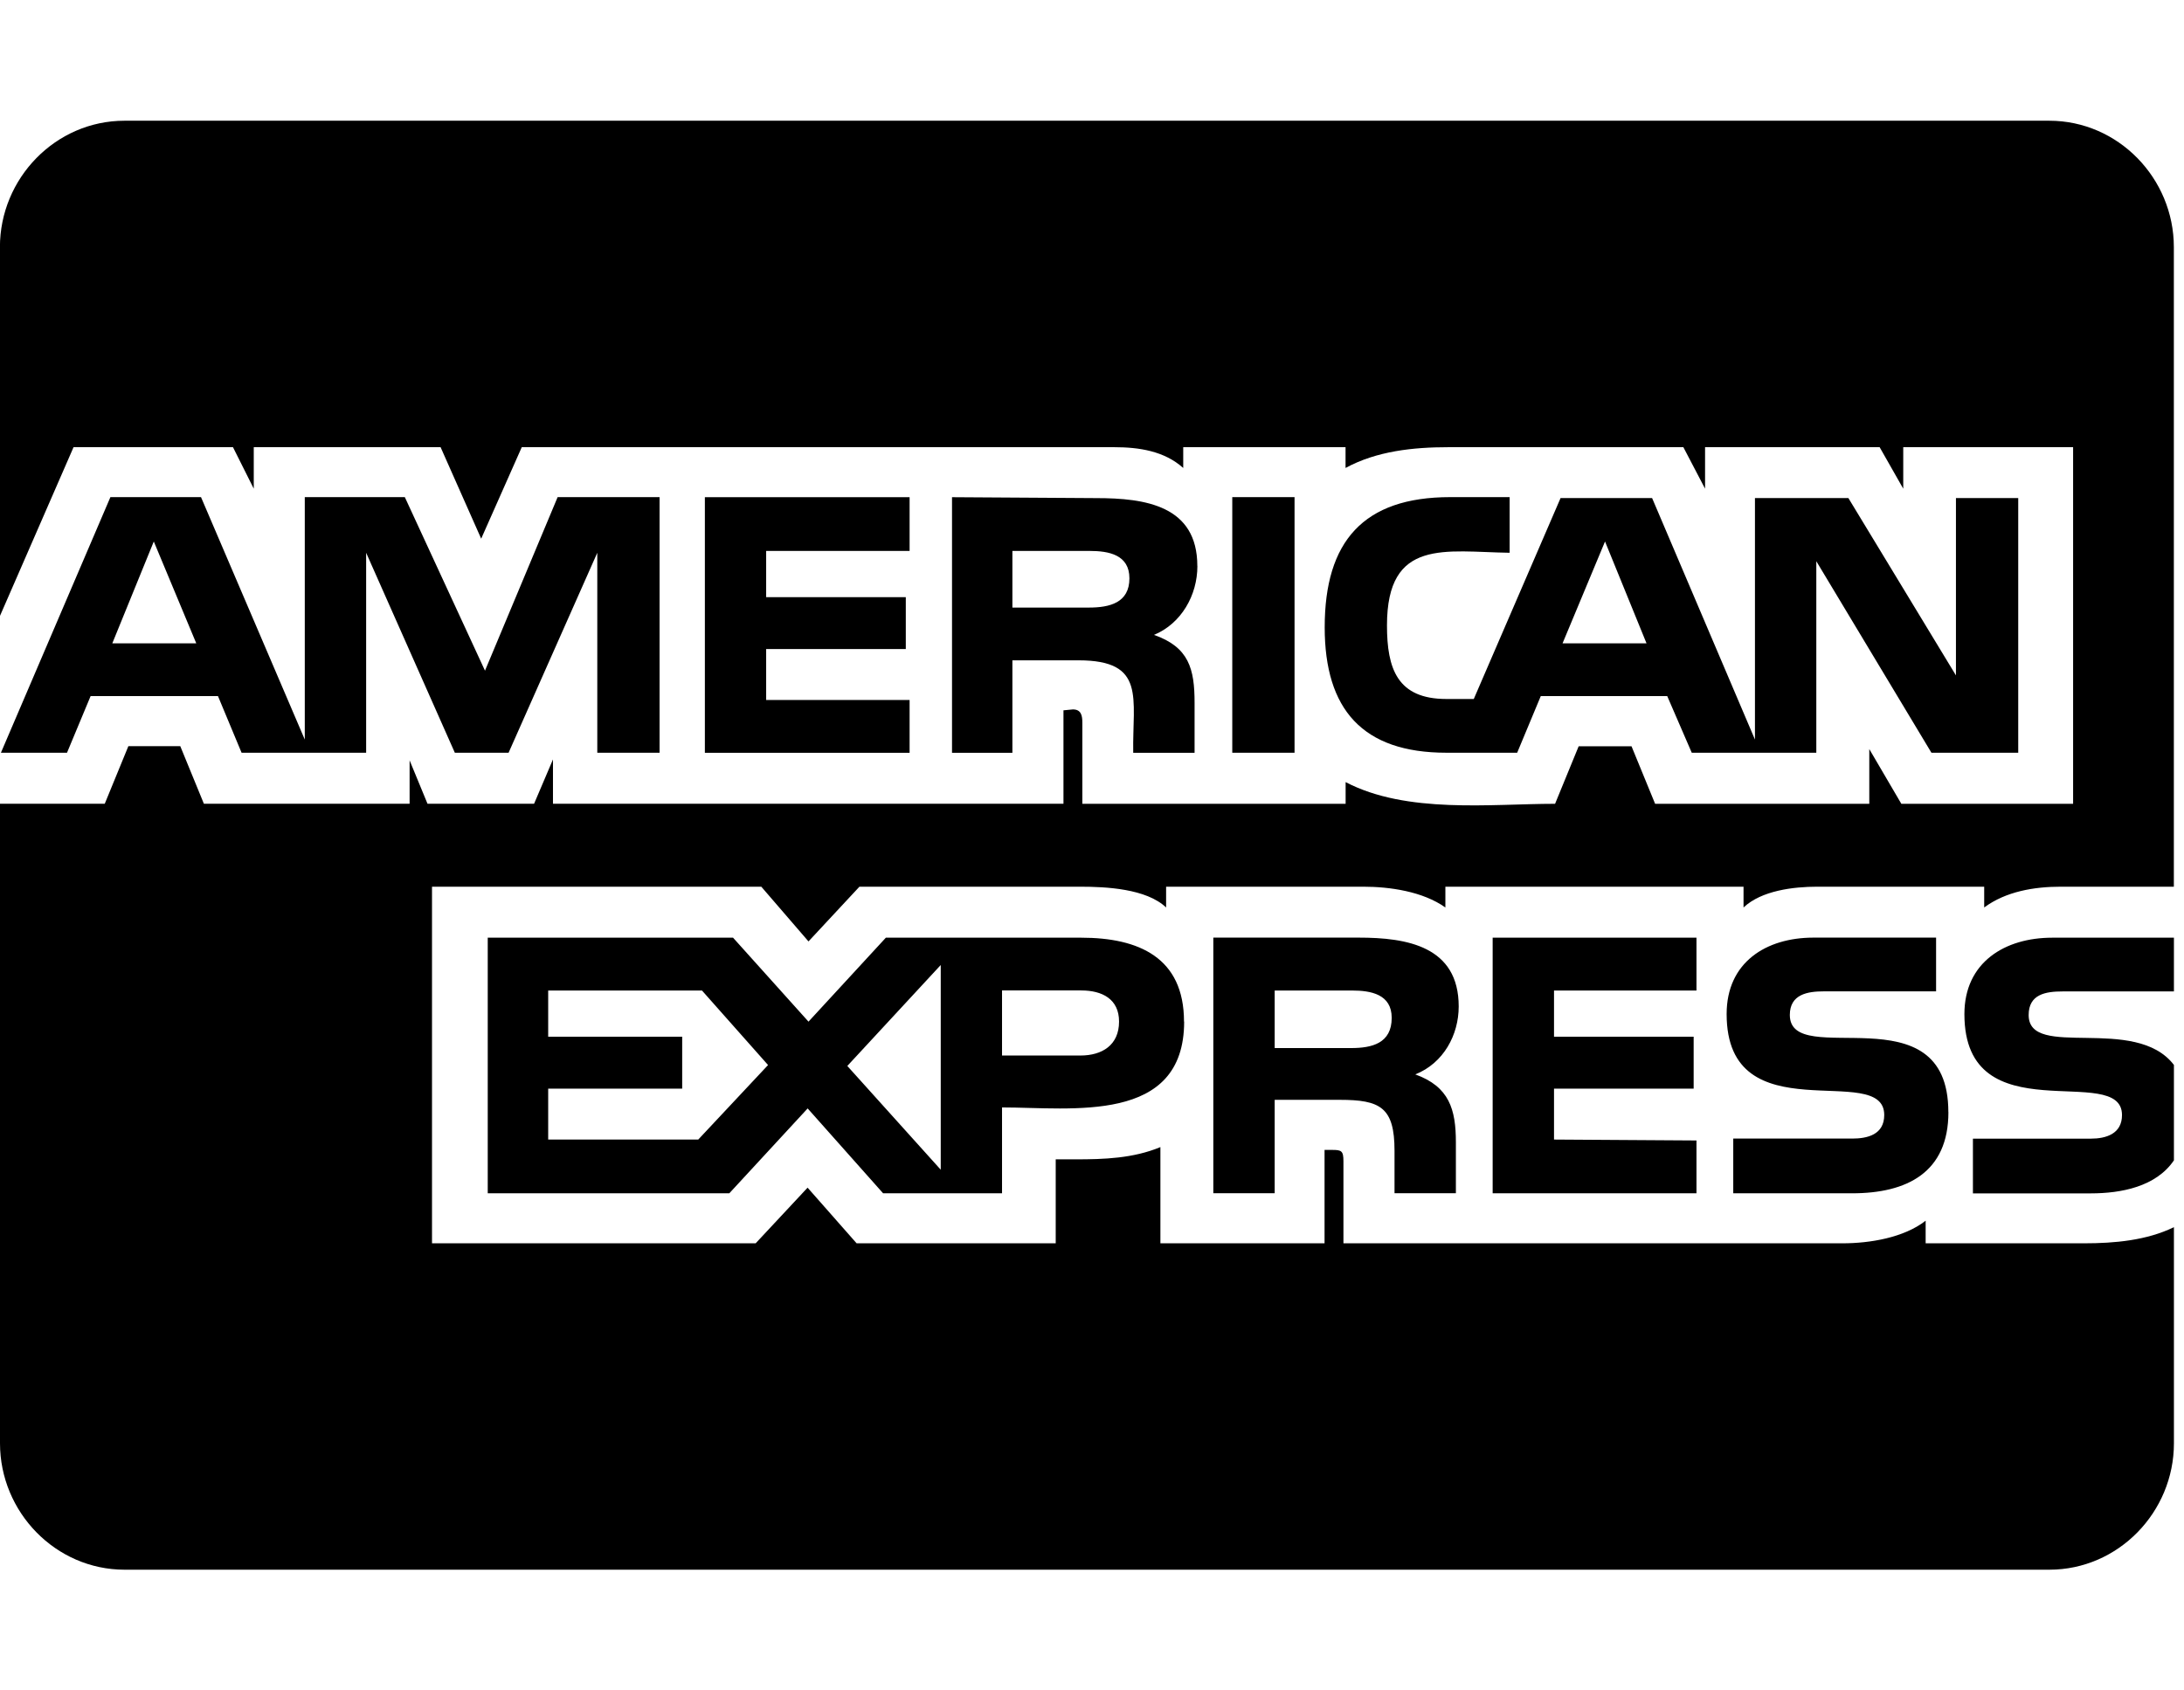 <!-- Generated by IcoMoon.io -->
<svg version="1.1" xmlns="http://www.w3.org/2000/svg" width="31" height="24" viewBox="0 0 31 24">
<path d="M1.594 9.134h1.192l-0.603-1.446zM9.911 16.179l0.991-1.058-0.938-1.058h-2.183v0.656h1.902v0.737h-1.902v0.723h2.129zM12.027 15.134l1.326 1.473v-2.906zM15.884 14.504c0-0.321-0.241-0.442-0.536-0.442h-1.125v0.924h1.112c0.308 0 0.549-0.147 0.549-0.482zM19.754 14.451c0-0.335-0.295-0.388-0.563-0.388h-1.098v0.817h1.085c0.295 0 0.576-0.067 0.576-0.429zM16.031 8.21c0-0.335-0.295-0.388-0.563-0.388h-1.098v0.804h1.085c0.295 0 0.576-0.067 0.576-0.415zM22.179 9.134h1.192l-0.589-1.446zM9.362 7.058v3.629h-0.884v-2.839l-1.259 2.839h-0.763l-1.259-2.839v2.839h-1.768l-0.335-0.804h-1.808l-0.335 0.804h-0.938l1.554-3.629h1.286l1.473 3.442v-3.442h1.42l1.138 2.464 1.031-2.464h1.446zM16.808 14.504c0 1.46-1.594 1.219-2.585 1.219v1.219h-1.688l-1.071-1.205-1.112 1.205h-3.429v-3.629h3.482l1.071 1.192 1.098-1.192h2.772c0.817 0 1.46 0.281 1.46 1.192zM12.911 9.938v0.75h-2.906v-3.629h2.906v0.763h-2.036v0.656h1.982v0.737h-1.982v0.723h2.036zM30.857 17.424v3.067c0 0.978-0.79 1.795-1.768 1.795h-27.321c-0.978 0-1.768-0.817-1.768-1.795v-9.080h1.487l0.335-0.817h0.737l0.335 0.817h2.92v-0.616l0.254 0.616h1.513l0.268-0.629v0.629h7.246v-1.326l0.134-0.013c0.121 0 0.134 0.094 0.134 0.188v1.152h3.737v-0.308c0.871 0.455 2.063 0.308 2.973 0.308l0.335-0.817h0.75l0.335 0.817h3.040v-0.777l0.455 0.777h2.438v-5.063h-2.411v0.589l-0.335-0.589h-2.478v0.589l-0.308-0.589h-3.335c-0.496 0-1.018 0.054-1.46 0.295v-0.295h-2.304v0.295c-0.268-0.241-0.629-0.295-0.978-0.295h-8.411l-0.576 1.299-0.576-1.299h-2.652v0.589l-0.295-0.589h-2.263l-1.045 2.397v-5.237c0-0.978 0.79-1.795 1.768-1.795h27.321c0.978 0 1.768 0.817 1.768 1.795v9.080h-1.607c-0.375 0-0.777 0.067-1.085 0.295v-0.295h-2.371c-0.335 0-0.79 0.054-1.045 0.295v-0.295h-4.232v0.295c-0.321-0.228-0.79-0.295-1.165-0.295h-2.799v0.295c-0.281-0.268-0.857-0.295-1.219-0.295h-3.134l-0.723 0.777-0.67-0.777h-4.674v5.063h4.594l0.737-0.79 0.696 0.79h2.826v-1.192h0.281c0.402 0 0.817-0.013 1.205-0.174v1.366h2.33v-1.326h0.107c0.134 0 0.161 0.013 0.161 0.161v1.165h7.085c0.388 0 0.871-0.080 1.179-0.321v0.321h2.25c0.429 0 0.884-0.040 1.272-0.228zM20.705 14.29c0 0.402-0.214 0.804-0.616 0.964 0.482 0.174 0.576 0.496 0.576 0.964v0.723h-0.871v-0.603c0-0.616-0.201-0.723-0.777-0.723h-0.924v1.326h-0.871v-3.629h2.063c0.683 0 1.42 0.121 1.42 0.978zM16.996 8.036c0 0.415-0.228 0.817-0.616 0.978 0.496 0.174 0.576 0.482 0.576 0.964v0.71h-0.871c-0.013-0.777 0.188-1.313-0.777-1.313h-0.938v1.313h-0.857v-3.629l2.049 0.013c0.696 0 1.433 0.107 1.433 0.964zM24.080 16.192v0.75h-2.893v-3.629h2.893v0.75h-2.022v0.656h1.982v0.737h-1.982v0.723zM18.375 7.058v3.629h-0.884v-3.629h0.884zM27.656 15.79c0 0.857-0.589 1.152-1.366 1.152h-1.688v-0.777h1.688c0.214 0 0.455-0.054 0.455-0.335 0-0.777-2.237 0.295-2.237-1.433 0-0.737 0.563-1.085 1.232-1.085h1.741v0.763h-1.594c-0.228 0-0.482 0.040-0.482 0.335 0 0.79 2.25-0.362 2.25 1.379zM30.857 15.121v1.353c-0.254 0.375-0.75 0.469-1.179 0.469h-1.674v-0.777h1.674c0.214 0 0.442-0.067 0.442-0.335 0-0.763-2.237 0.295-2.237-1.433 0-0.737 0.576-1.085 1.246-1.085h1.728v0.763h-1.58c-0.241 0-0.482 0.040-0.482 0.335 0 0.643 1.513-0.013 2.063 0.71zM28.647 7.071v3.616h-1.232l-1.634-2.719v2.719h-1.768l-0.348-0.804h-1.795l-0.335 0.804h-1.004c-1.192 0-1.728-0.616-1.728-1.781 0-1.219 0.549-1.848 1.781-1.848h0.844v0.79c-0.911-0.013-1.741-0.214-1.741 1.031 0 0.616 0.147 1.045 0.844 1.045h0.388l1.232-2.853h1.299l1.46 3.429v-3.429h1.326l1.527 2.518v-2.518h0.884z"></path>
</svg>
